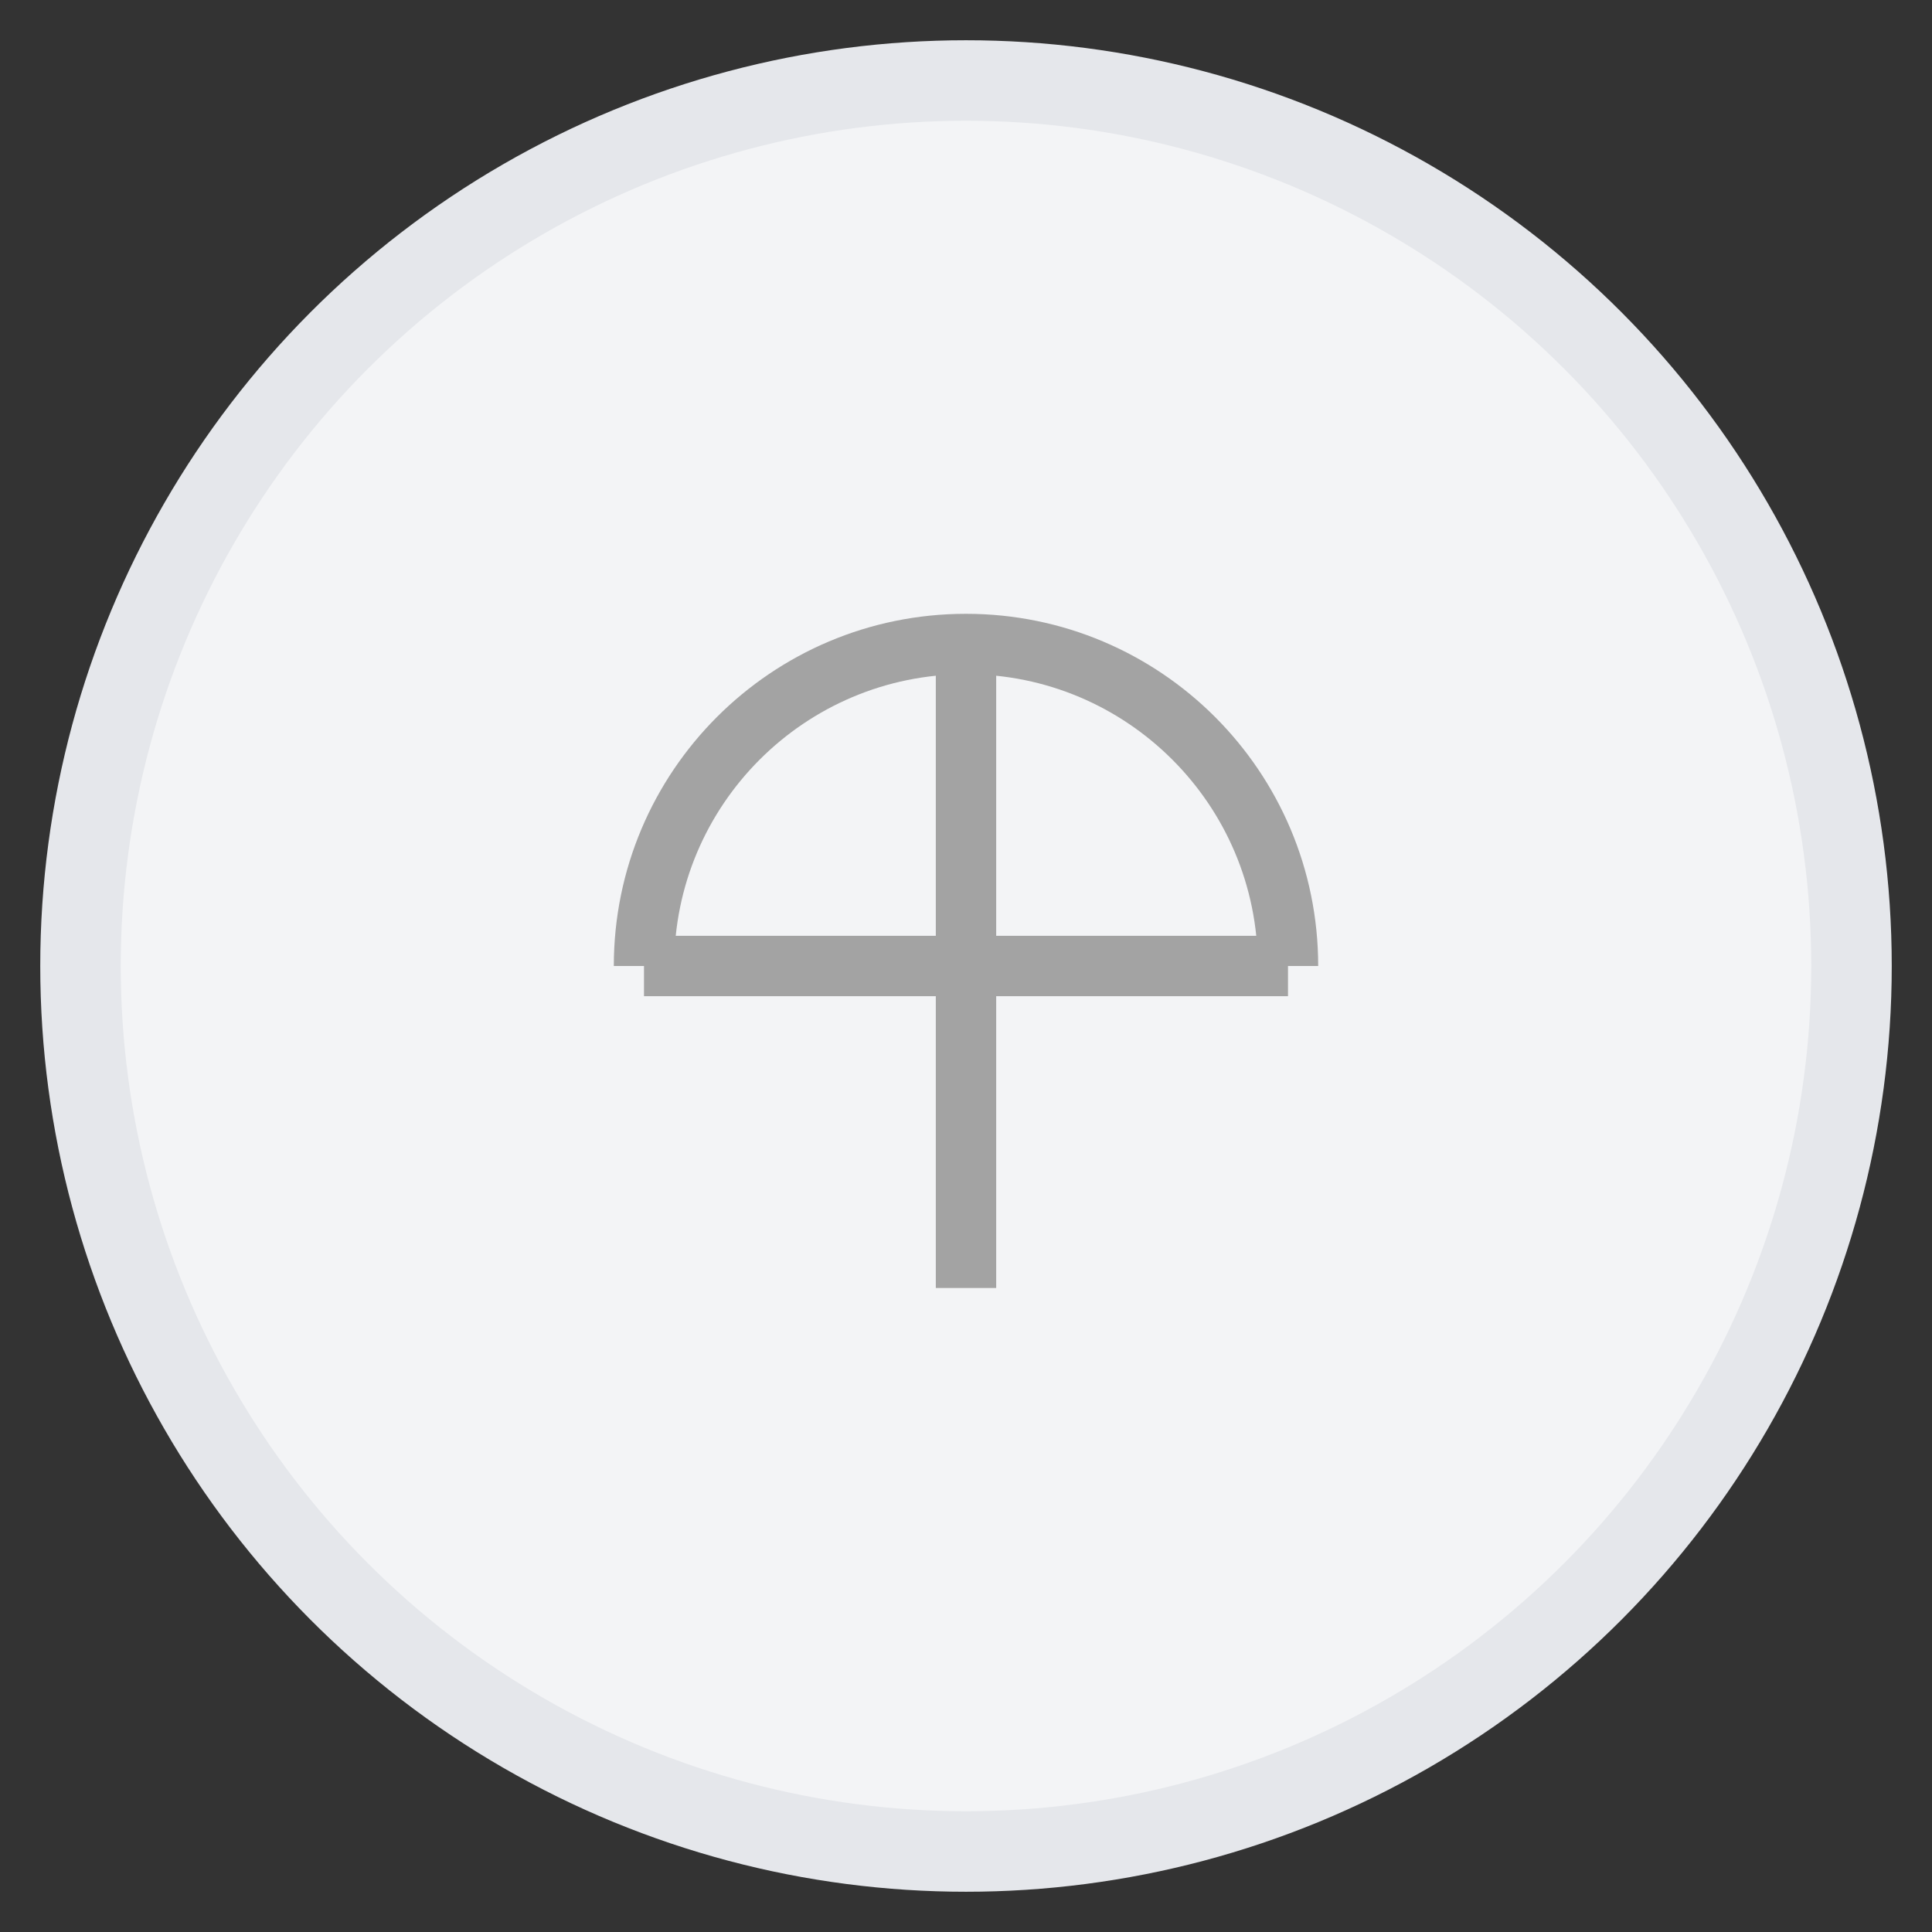 <svg xmlns="http://www.w3.org/2000/svg" fill="none" viewBox="0 0 96 96" stroke-width="1.5" stroke="currentColor">
  <rect x="0" y="0" width="96" height="96" fill="#333333" stroke="none"/>
  <circle cx="48" cy="48" r="44" stroke="#e5e7eb" stroke-width="4" fill="#f3f4f6" />
  <path d="M32 48c0-8.837 7.163-16 16-16s16 7.163 16 16" stroke="#a3a3a3" stroke-width="3" fill="none" />
  <path d="M48 32v32" stroke="#a3a3a3" stroke-width="3" />
  <path d="M32 48h32" stroke="#a3a3a3" stroke-width="3" />
</svg>
